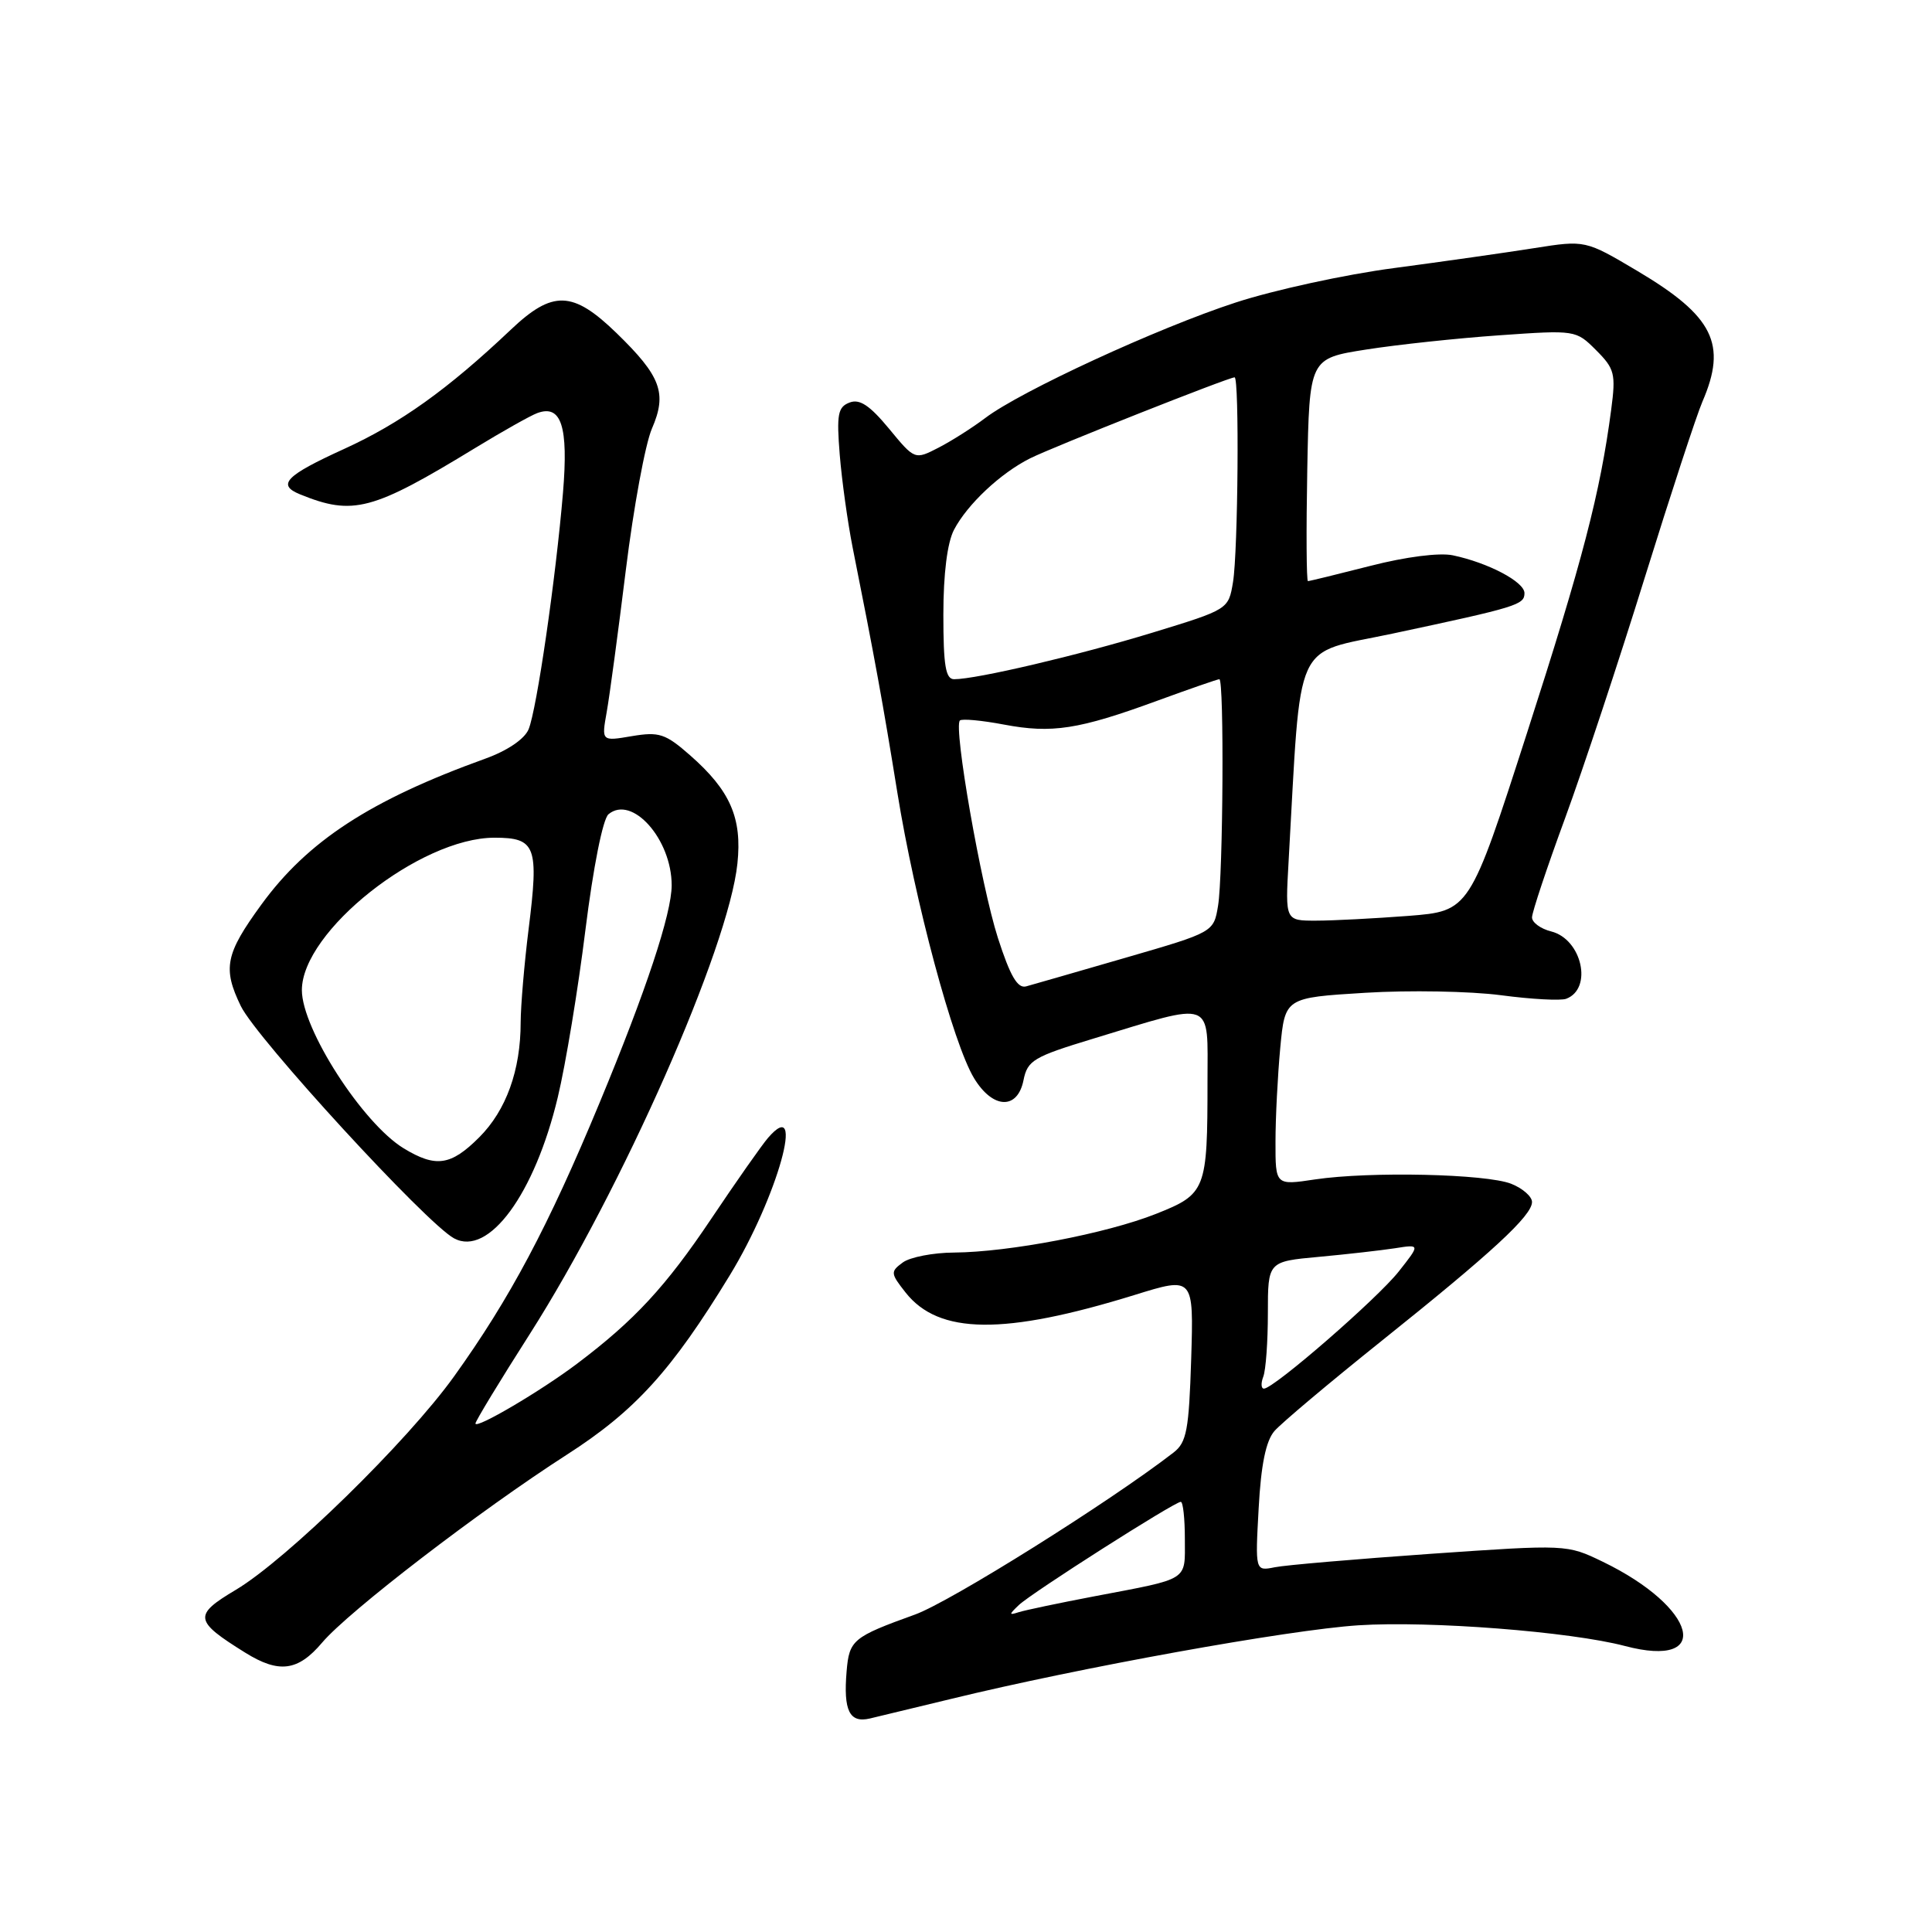 <?xml version="1.0" encoding="UTF-8" standalone="no"?>
<!DOCTYPE svg PUBLIC "-//W3C//DTD SVG 1.1//EN" "http://www.w3.org/Graphics/SVG/1.1/DTD/svg11.dtd" >
<svg xmlns="http://www.w3.org/2000/svg" xmlns:xlink="http://www.w3.org/1999/xlink" version="1.1" viewBox="0 0 256 256">
 <g >
 <path fill="currentColor"
d=" M 126.00 225.12 C 143.07 220.96 170.74 215.96 180.00 215.36 C 189.47 214.75 208.08 216.20 215.30 218.10 C 227.03 221.20 224.88 212.99 212.38 206.94 C 207.62 204.64 207.60 204.64 189.56 205.89 C 179.63 206.59 170.33 207.38 168.91 207.67 C 166.32 208.19 166.32 208.19 166.78 199.84 C 167.09 194.09 167.74 190.92 168.87 189.62 C 169.77 188.58 176.12 183.24 183.00 177.73 C 197.73 165.95 203.00 161.08 203.00 159.27 C 203.00 158.55 201.76 157.46 200.25 156.86 C 196.92 155.54 181.51 155.20 174.25 156.28 C 169.00 157.07 169.00 157.07 169.01 151.28 C 169.01 148.10 169.30 142.51 169.64 138.85 C 170.27 132.20 170.27 132.20 180.89 131.55 C 186.72 131.19 194.82 131.34 198.87 131.87 C 202.93 132.41 206.83 132.62 207.54 132.34 C 211.08 130.99 209.61 124.44 205.54 123.42 C 204.14 123.07 203.00 122.23 203.00 121.56 C 203.00 120.89 204.97 114.98 207.38 108.42 C 209.78 101.87 214.54 87.50 217.95 76.50 C 221.37 65.50 224.80 55.02 225.58 53.22 C 228.88 45.59 227.05 41.90 216.99 35.92 C 210.06 31.81 210.06 31.81 203.28 32.88 C 199.55 33.47 191.20 34.66 184.72 35.52 C 178.25 36.37 168.80 38.43 163.72 40.09 C 153.41 43.45 135.21 51.85 130.55 55.39 C 128.87 56.66 126.09 58.43 124.36 59.32 C 121.21 60.94 121.21 60.94 117.79 56.79 C 115.24 53.71 113.90 52.82 112.57 53.34 C 111.02 53.93 110.84 54.90 111.27 60.26 C 111.55 63.69 112.32 69.20 112.97 72.50 C 115.90 87.16 117.01 93.28 118.90 105.00 C 121.22 119.40 126.30 138.32 129.07 142.87 C 131.55 146.96 134.83 147.09 135.62 143.13 C 136.15 140.50 136.95 140.03 144.85 137.63 C 161.07 132.70 160.00 132.30 160.00 143.25 C 160.00 157.73 159.81 158.21 153.16 160.85 C 146.59 163.45 133.73 165.91 126.44 165.97 C 123.66 165.98 120.59 166.58 119.63 167.28 C 117.97 168.50 117.99 168.72 119.99 171.26 C 124.39 176.85 133.04 176.94 150.34 171.59 C 158.17 169.16 158.17 169.16 157.84 180.04 C 157.54 189.50 157.24 191.12 155.50 192.47 C 147.05 199.01 125.95 212.23 121.26 213.93 C 113.00 216.91 112.53 217.30 112.18 221.46 C 111.74 226.68 112.56 228.34 115.26 227.71 C 116.49 227.42 121.33 226.25 126.00 225.12 Z  M 42.68 217.66 C 46.17 213.53 63.60 200.15 75.10 192.76 C 84.15 186.95 88.98 181.64 96.69 169.00 C 103.02 158.63 106.85 144.91 101.77 150.77 C 100.95 151.72 97.56 156.55 94.24 161.50 C 88.22 170.48 84.07 174.96 76.50 180.67 C 71.70 184.30 63.00 189.42 63.00 188.62 C 63.00 188.31 66.23 182.98 70.19 176.78 C 82.43 157.57 96.55 125.59 97.71 114.43 C 98.35 108.38 96.76 104.75 91.44 100.08 C 88.17 97.21 87.34 96.94 83.74 97.54 C 79.70 98.23 79.70 98.23 80.39 94.36 C 80.77 92.24 81.91 83.75 82.93 75.50 C 83.95 67.25 85.50 58.83 86.38 56.80 C 88.42 52.10 87.59 49.86 81.68 44.12 C 75.89 38.51 73.23 38.42 67.67 43.70 C 59.33 51.60 53.03 56.10 45.59 59.49 C 37.84 63.02 36.66 64.24 39.75 65.50 C 46.78 68.36 49.33 67.68 63.00 59.34 C 66.58 57.16 70.25 55.09 71.18 54.74 C 74.38 53.55 75.33 56.48 74.60 65.27 C 73.65 76.62 71.12 94.05 70.04 96.64 C 69.50 97.93 67.23 99.47 64.32 100.52 C 49.07 106.02 40.76 111.44 34.62 119.88 C 29.87 126.40 29.48 128.30 31.91 133.31 C 33.99 137.60 56.51 162.13 60.17 164.09 C 64.74 166.54 70.84 158.24 73.91 145.39 C 74.95 141.05 76.60 131.08 77.57 123.23 C 78.61 114.90 79.88 108.51 80.63 107.89 C 83.75 105.30 89.00 111.20 89.00 117.30 C 89.00 121.05 85.62 131.26 79.44 146.14 C 72.65 162.51 67.56 172.08 60.16 182.39 C 53.97 191.02 37.98 206.65 31.25 210.66 C 25.59 214.03 25.70 214.76 32.50 218.99 C 36.97 221.77 39.48 221.44 42.68 217.66 Z  M 135.00 212.68 C 136.68 211.07 155.63 199.00 156.46 199.00 C 156.76 199.00 157.00 201.22 157.00 203.93 C 157.00 209.56 157.72 209.10 145.00 211.52 C 140.32 212.41 135.82 213.36 135.00 213.62 C 133.67 214.05 133.67 213.95 135.00 212.68 Z  M 167.39 182.42 C 167.73 181.55 168.00 177.76 168.00 174.00 C 168.00 167.16 168.00 167.16 174.75 166.54 C 178.46 166.20 183.00 165.68 184.84 165.40 C 188.19 164.87 188.19 164.87 185.34 168.48 C 182.50 172.08 168.78 184.00 167.48 184.00 C 167.10 184.00 167.06 183.29 167.39 182.42 Z  M 132.23 124.29 C 129.99 117.31 126.32 96.35 127.19 95.47 C 127.46 95.21 130.08 95.45 133.03 96.01 C 139.39 97.21 142.92 96.67 153.32 92.86 C 157.62 91.29 161.33 90.00 161.57 90.00 C 162.22 90.00 162.07 115.96 161.40 120.01 C 160.82 123.52 160.82 123.52 149.16 126.90 C 142.75 128.76 136.81 130.47 135.97 130.70 C 134.83 131.01 133.86 129.34 132.23 124.29 Z  M 170.74 114.25 C 172.46 83.99 171.19 86.79 184.50 83.96 C 201.07 80.43 202.00 80.14 202.00 78.59 C 202.00 77.10 197.21 74.57 192.50 73.58 C 190.73 73.21 186.26 73.78 181.59 74.98 C 177.24 76.09 173.52 77.00 173.31 77.00 C 173.11 77.00 173.07 70.36 173.22 62.25 C 173.50 47.50 173.50 47.50 181.00 46.32 C 185.12 45.67 193.07 44.82 198.65 44.43 C 208.76 43.72 208.82 43.73 211.49 46.40 C 213.95 48.86 214.12 49.52 213.49 54.29 C 212.04 65.30 209.70 74.29 202.34 97.11 C 194.73 120.72 194.73 120.72 186.62 121.36 C 182.15 121.70 176.66 121.99 174.40 121.99 C 170.30 122.00 170.30 122.00 170.74 114.25 Z  M 125.00 81.45 C 125.00 76.03 125.52 71.91 126.41 70.20 C 128.18 66.82 132.58 62.69 136.50 60.73 C 139.50 59.23 162.80 50.00 163.59 50.00 C 164.23 50.00 164.05 73.05 163.38 77.13 C 162.78 80.75 162.78 80.75 152.64 83.85 C 142.85 86.84 129.39 90.00 126.43 90.00 C 125.30 90.00 125.00 88.21 125.00 81.45 Z  M 53.49 152.16 C 48.05 148.84 40.00 136.34 40.00 131.20 C 40.00 123.41 55.67 111.00 65.52 111.00 C 71.01 111.00 71.42 112.12 70.04 123.14 C 69.47 127.71 69.00 133.26 68.99 135.47 C 68.99 141.82 67.07 147.13 63.50 150.70 C 59.74 154.46 57.75 154.75 53.49 152.16 Z "/>
</g>
</svg>